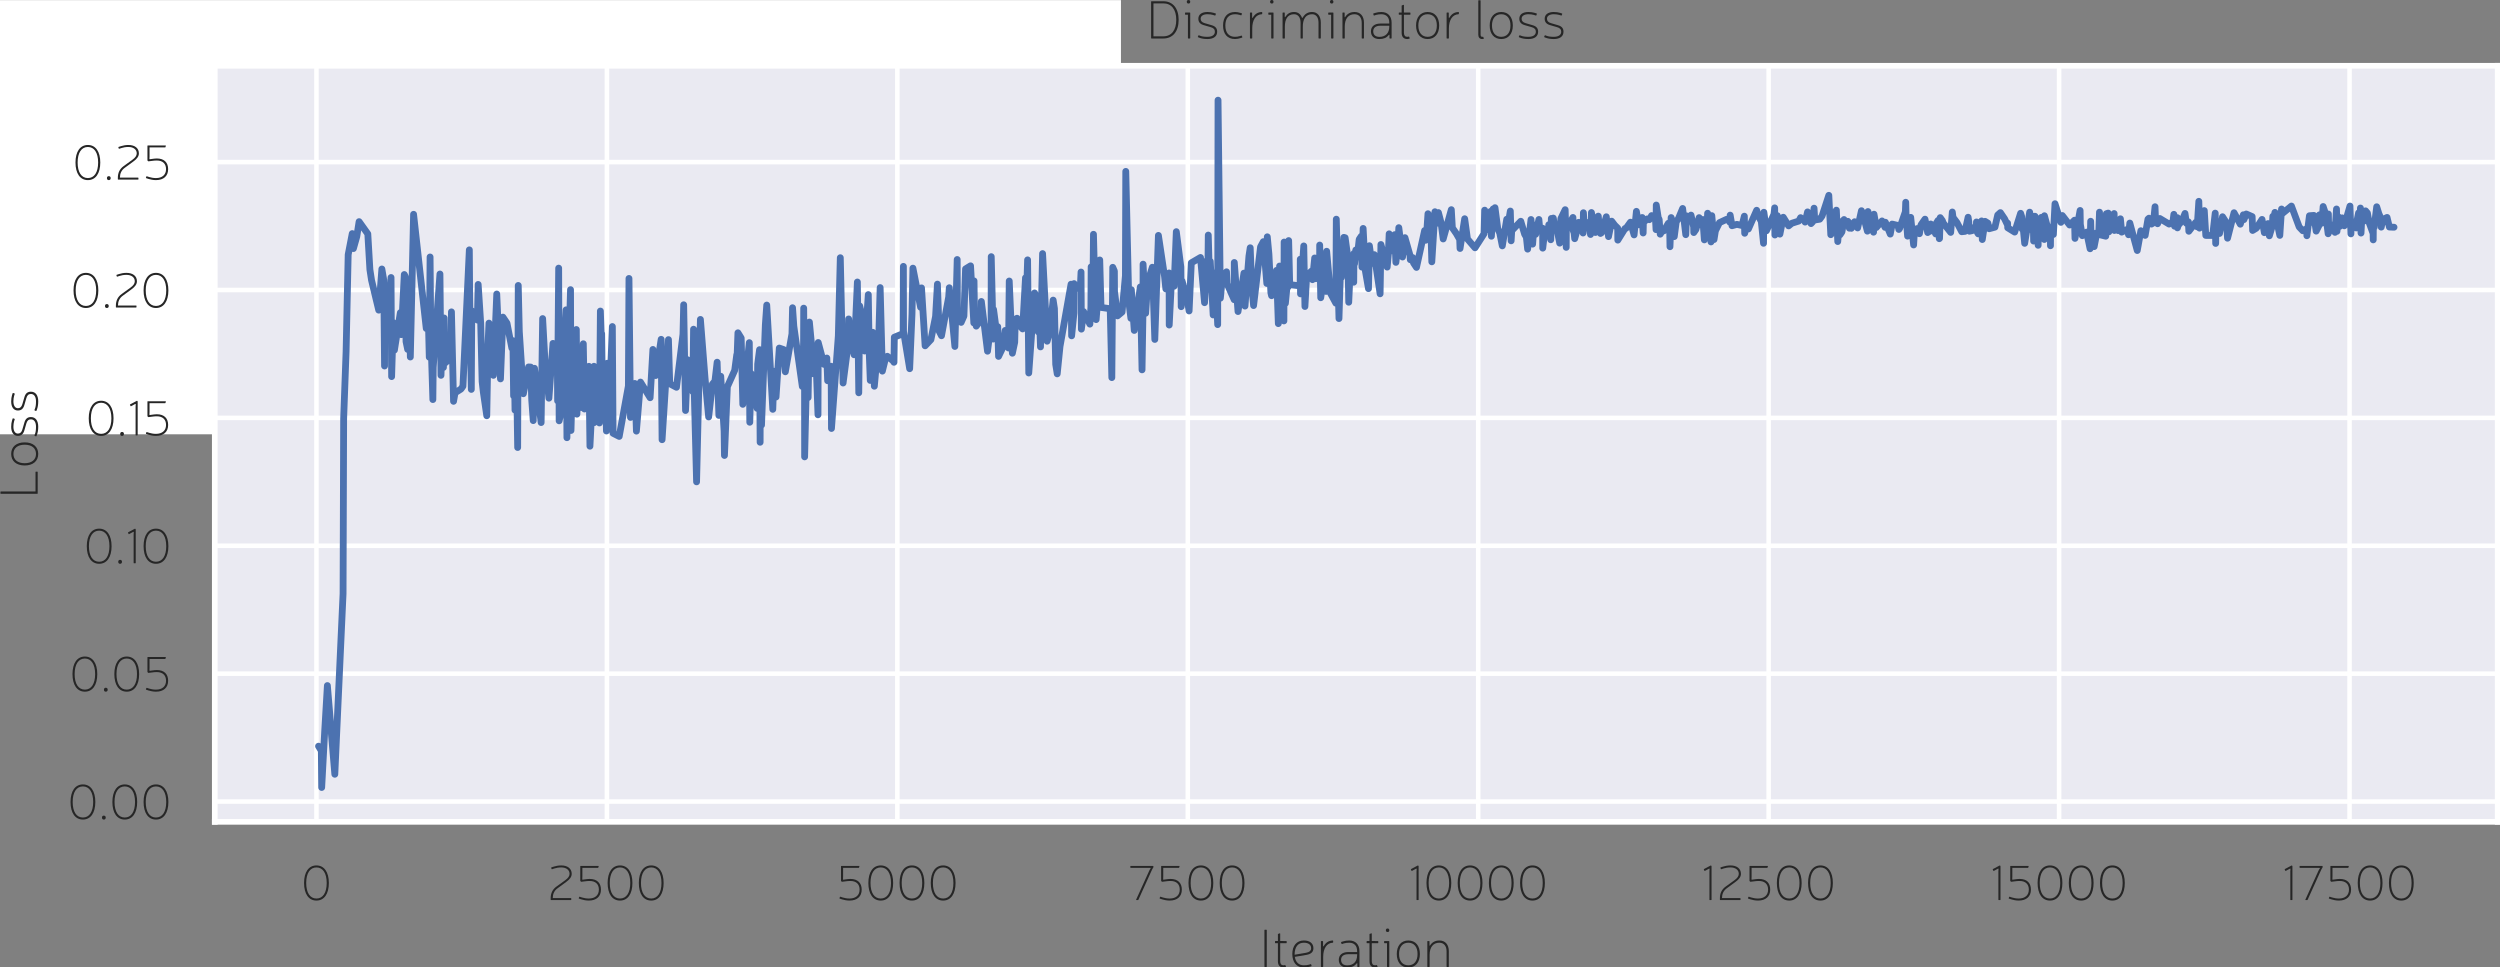<?xml version="1.0" encoding="UTF-8" standalone="no"?>
<!-- Created with matplotlib (https://matplotlib.org/) -->

<svg
   xmlns:dc="http://purl.org/dc/elements/1.1/"
   xmlns:cc="http://creativecommons.org/ns#"
   xmlns:rdf="http://www.w3.org/1999/02/22-rdf-syntax-ns#"
   xmlns:svg="http://www.w3.org/2000/svg"
   xmlns="http://www.w3.org/2000/svg"
   xmlns:xlink="http://www.w3.org/1999/xlink"
   xmlns:sodipodi="http://sodipodi.sourceforge.net/DTD/sodipodi-0.dtd"
   xmlns:inkscape="http://www.inkscape.org/namespaces/inkscape"
   height="479.435pt"
   version="1.1"
   viewBox="0 0 1239.057 479.435"
   width="1239.057pt"
   id="svg356"
   sodipodi:docname="discriminator-loss.svg"
   inkscape:version="0.92.4 (5da689c313, 2019-01-14)">
  <rect x="0" y="0" width="1239.057" height="479.435" fill="#808080" stroke="none"/>
  <sodipodi:namedview
     pagecolor="#ffffff"
     bordercolor="#666666"
     borderopacity="1"
     objecttolerance="10"
     gridtolerance="10"
     guidetolerance="10"
     inkscape:pageopacity="0"
     inkscape:pageshadow="2"
     inkscape:window-width="1920"
     inkscape:window-height="1027"
     id="namedview358"
     showgrid="false"
     inkscape:zoom="0.27109867"
     inkscape:cx="500.42815"
     inkscape:cy="650.15113"
     inkscape:window-x="-8"
     inkscape:window-y="-8"
     inkscape:window-maximized="1"
     inkscape:current-layer="figure_1" />
  <defs
     id="defs4"
     style="stroke-linecap:butt;stroke-linejoin:round">
    <style
       type="text/css"
       id="style2">
*{stroke-linecap:butt;stroke-linejoin:round;}
  </style>
  </defs>
  <g
     id="figure_1"
     style="stroke-linecap:butt;stroke-linejoin:round"
     transform="translate(0,0.06)">
    <g
       id="patch_1"
       style="stroke-linecap:butt;stroke-linejoin:round">
      <path
         d="M 0,215.183 H 555.568 V 0 H 0 Z"
         style="fill:#ffffff;stroke-linecap:butt;stroke-linejoin:round"
         id="path6"
         inkscape:connector-curvature="0" />
    </g>
    <g
       id="axes_1"
       transform="matrix(2.253,0,0,2.253,-0.27,0.075)"
       style="stroke-linecap:butt;stroke-linejoin:round">
      <g
         id="patch_2"
         style="stroke-linecap:butt;stroke-linejoin:round">
        <path
           d="M 47.368,180.731 H 549.568 v -166.32 H 47.368 Z"
           style="fill:#eaeaf2;stroke-linecap:butt;stroke-linejoin:round"
           id="path9"
           inkscape:connector-curvature="0" />
      </g>
      <g
         id="matplotlib.axis_1"
         style="stroke-linecap:butt;stroke-linejoin:round">
        <g
           id="xtick_1"
           style="stroke-linecap:butt;stroke-linejoin:round">
          <g
             id="line2d_1"
             style="stroke-linecap:butt;stroke-linejoin:round">
            <path
               clip-path="url(#pdc0481f6d2)"
               d="m 69.735,180.731 v -166.32"
               style="fill:none;stroke:#ffffff;stroke-linecap:round;stroke-linejoin:round"
               id="path12"
               inkscape:connector-curvature="0" />
          </g>
          <g
             id="text_1"
             style="stroke-linecap:butt;stroke-linejoin:round">
            <!-- 0 -->
            <defs
               id="defs16">
              <path
                 d="M 31.203,69.297 C 15.703,69.297 6.406,56 6.406,34.203 6.406,12.297 15.703,-1 31.203,-1 46.594,-1 56,12.297 56,34.203 56,56 46.594,69.297 31.203,69.297 Z m 0,-4 c 12.797,0 20.5,-11.594 20.5,-31.094 0,-19.609 -7.703,-31.109 -20.5,-31.109 -12.906,0 -20.5,11.5 -20.5,31.109 0,19.5 7.594,31.094 20.5,31.094 z"
                 id="Neris-Thin-48"
                 inkscape:connector-curvature="0"
                 style="stroke-linecap:butt;stroke-linejoin:round" />
            </defs>
            <g
               style="fill:#262626;stroke-linecap:butt;stroke-linejoin:round"
               transform="matrix(0.11,0,0,-0.11,66.303,197.942)"
               id="g20">
              <use
                 xlink:href="#Neris-Thin-48"
                 id="use18"
                 style="stroke-linecap:butt;stroke-linejoin:round"
                 x="0"
                 y="0"
                 width="100%"
                 height="100%" />
            </g>
          </g>
        </g>
        <g
           id="xtick_2"
           style="stroke-linecap:butt;stroke-linejoin:round">
          <g
             id="line2d_2"
             style="stroke-linecap:butt;stroke-linejoin:round">
            <path
               clip-path="url(#pdc0481f6d2)"
               d="m 133.627,180.731 v -166.32"
               style="fill:none;stroke:#ffffff;stroke-linecap:round;stroke-linejoin:round"
               id="path24"
               inkscape:connector-curvature="0" />
          </g>
          <g
             id="text_2"
             style="stroke-linecap:butt;stroke-linejoin:round">
            <!-- 2500 -->
            <defs
               id="defs29">
              <path
                 d="m 9,65.406 c -0.5,-0.109 -0.703,-0.5 -0.5,-1 l 0.703,-2.203 c 0.094,-0.5 0.5,-0.703 1,-0.5 l 4.594,1.5 c 3.5,1.203 8.5,2.094 13.703,2.094 10.094,0 16.703,-5.094 16.703,-12.797 0,-4.5 -2.797,-8.594 -8.703,-12.797 L 19.094,27.094 C 10.797,21.203 7.406,13.203 7.406,3.594 V 0.797 C 7.406,0.297 7.703,0 8.203,0 h 39.594 c 0.5,0 0.797,0.297 0.797,0.797 v 2.406 C 48.594,3.703 48.297,4 47.797,4 H 11.594 c 0,7.906 2.906,14.906 9.906,19.797 L 38.797,36.5 C 46,41.703 49.5,46.797 49.5,52.5 c 0,10.5 -8.297,16.797 -21,16.797 -5.906,0 -10.906,-1.203 -14.906,-2.391 z"
                 id="Neris-Thin-50"
                 inkscape:connector-curvature="0"
                 style="stroke-linecap:butt;stroke-linejoin:round" />
              <path
                 d="m 47,67.406 c 0.203,0.5 -0.094,0.891 -0.594,0.891 H 11 C 10.5,68.297 10.203,68 10.203,67.5 V 38.703 c 0,-0.406 0.094,-0.703 0.5,-1 L 11.594,36.906 c 0.312,-0.312 0.609,-0.406 1,-0.312 l 5.5,0.703 c 4,0.703 8.406,0.906 10.812,0.906 11.891,0 18.5,-6.406 18.5,-17.297 0,-11.109 -7.5,-17.812 -20.203,-17.812 -5.203,0 -10,1 -13.609,2.109 L 9,6.703 C 8.594,6.797 8.203,6.594 8,6.203 L 7.203,3.906 c -0.203,-0.5 0,-0.906 0.5,-1 l 4.594,-1.5 C 16.203,0.297 21.297,-1 27.203,-1 42.594,-1 51.594,7.203 51.594,20.906 51.594,34.297 43.5,42.297 29,42.297 c -2.297,0 -6.797,-0.391 -10.906,-1.094 l -2.797,-0.406 c -1,-0.203 -1.297,0.109 -1.094,1.109 0.203,1.594 0.203,3.5 0.203,5 v 17.5 h 31 c 0.5,0 0.797,0.188 0.891,0.688 z"
                 id="Neris-Thin-53"
                 inkscape:connector-curvature="0"
                 style="stroke-linecap:butt;stroke-linejoin:round" />
            </defs>
            <g
               style="fill:#262626;stroke-linecap:butt;stroke-linejoin:round"
               transform="matrix(0.11,0,0,-0.11,120.443,197.942)"
               id="g39">
              <use
                 xlink:href="#Neris-Thin-50"
                 id="use31"
                 style="stroke-linecap:butt;stroke-linejoin:round"
                 x="0"
                 y="0"
                 width="100%"
                 height="100%" />
              <use
                 x="56.4"
                 xlink:href="#Neris-Thin-53"
                 id="use33"
                 style="stroke-linecap:butt;stroke-linejoin:round"
                 y="0"
                 width="100%"
                 height="100%" />
              <use
                 x="114.9"
                 xlink:href="#Neris-Thin-48"
                 id="use35"
                 style="stroke-linecap:butt;stroke-linejoin:round"
                 y="0"
                 width="100%"
                 height="100%" />
              <use
                 x="177.3"
                 xlink:href="#Neris-Thin-48"
                 id="use37"
                 style="stroke-linecap:butt;stroke-linejoin:round"
                 y="0"
                 width="100%"
                 height="100%" />
            </g>
          </g>
        </g>
        <g
           id="xtick_3"
           style="stroke-linecap:butt;stroke-linejoin:round">
          <g
             id="line2d_3"
             style="stroke-linecap:butt;stroke-linejoin:round">
            <path
               clip-path="url(#pdc0481f6d2)"
               d="m 197.519,180.731 v -166.32"
               style="fill:none;stroke:#ffffff;stroke-linecap:round;stroke-linejoin:round"
               id="path43"
               inkscape:connector-curvature="0" />
          </g>
          <g
             id="text_3"
             style="stroke-linecap:butt;stroke-linejoin:round">
            <!-- 5000 -->
            <g
               style="fill:#262626;stroke-linecap:butt;stroke-linejoin:round"
               transform="matrix(0.11,0,0,-0.11,184.004,197.942)"
               id="g54">
              <use
                 xlink:href="#Neris-Thin-53"
                 id="use46"
                 style="stroke-linecap:butt;stroke-linejoin:round"
                 x="0"
                 y="0"
                 width="100%"
                 height="100%" />
              <use
                 x="58.5"
                 xlink:href="#Neris-Thin-48"
                 id="use48"
                 style="stroke-linecap:butt;stroke-linejoin:round"
                 y="0"
                 width="100%"
                 height="100%" />
              <use
                 x="120.9"
                 xlink:href="#Neris-Thin-48"
                 id="use50"
                 style="stroke-linecap:butt;stroke-linejoin:round"
                 y="0"
                 width="100%"
                 height="100%" />
              <use
                 x="183.3"
                 xlink:href="#Neris-Thin-48"
                 id="use52"
                 style="stroke-linecap:butt;stroke-linejoin:round"
                 y="0"
                 width="100%"
                 height="100%" />
            </g>
          </g>
        </g>
        <g
           id="xtick_4"
           style="stroke-linecap:butt;stroke-linejoin:round">
          <g
             id="line2d_4"
             style="stroke-linecap:butt;stroke-linejoin:round">
            <path
               clip-path="url(#pdc0481f6d2)"
               d="m 261.411,180.731 v -166.32"
               style="fill:none;stroke:#ffffff;stroke-linecap:round;stroke-linejoin:round"
               id="path58"
               inkscape:connector-curvature="0" />
          </g>
          <g
             id="text_4"
             style="stroke-linecap:butt;stroke-linejoin:round">
            <!-- 7500 -->
            <defs
               id="defs62">
              <path
                 d="m 50.797,67.703 c -0.203,0.391 -0.5,0.594 -0.891,0.594 H 5.797 C 5.297,68.297 5,68 5,67.5 v -2.297 c 0,-0.5 0.297,-0.797 0.797,-0.797 H 44.594 c 1,0 1.406,-0.312 0.906,-1.203 -1.203,-1.609 -2.094,-3.109 -2.703,-4.5 L 16.594,0.906 C 16.406,0.406 16.594,0 17.203,0 h 2.891 c 0.5,0 0.812,0.203 1,0.594 l 25.812,57 c 1.297,2.812 2.594,5.609 4.297,8.203 C 51.5,66.094 51.5,66.5 51.297,66.906 Z"
                 id="Neris-Thin-55"
                 inkscape:connector-curvature="0"
                 style="stroke-linecap:butt;stroke-linejoin:round" />
            </defs>
            <g
               style="fill:#262626;stroke-linecap:butt;stroke-linejoin:round"
               transform="matrix(0.11,0,0,-0.11,248.226,197.942)"
               id="g72">
              <use
                 xlink:href="#Neris-Thin-55"
                 id="use64"
                 style="stroke-linecap:butt;stroke-linejoin:round"
                 x="0"
                 y="0"
                 width="100%"
                 height="100%" />
              <use
                 x="56.4"
                 xlink:href="#Neris-Thin-53"
                 id="use66"
                 style="stroke-linecap:butt;stroke-linejoin:round"
                 y="0"
                 width="100%"
                 height="100%" />
              <use
                 x="114.9"
                 xlink:href="#Neris-Thin-48"
                 id="use68"
                 style="stroke-linecap:butt;stroke-linejoin:round"
                 y="0"
                 width="100%"
                 height="100%" />
              <use
                 x="177.3"
                 xlink:href="#Neris-Thin-48"
                 id="use70"
                 style="stroke-linecap:butt;stroke-linejoin:round"
                 y="0"
                 width="100%"
                 height="100%" />
            </g>
          </g>
        </g>
        <g
           id="xtick_5"
           style="stroke-linecap:butt;stroke-linejoin:round">
          <g
             id="line2d_5"
             style="stroke-linecap:butt;stroke-linejoin:round">
            <path
               clip-path="url(#pdc0481f6d2)"
               d="m 325.303,180.731 v -166.32"
               style="fill:none;stroke:#ffffff;stroke-linecap:round;stroke-linejoin:round"
               id="path76"
               inkscape:connector-curvature="0" />
          </g>
          <g
             id="text_5"
             style="stroke-linecap:butt;stroke-linejoin:round">
            <!-- 10000 -->
            <defs
               id="defs80">
              <path
                 d="m 19.797,0 c 0.5,0 0.797,0.297 0.797,0.797 v 67 c 0,0.406 -0.188,0.703 -0.5,0.906 L 19.703,69 C 19.406,69.203 19,69.203 18.594,69 l -13,-6.906 C 5.094,61.797 5,61.5 5.203,61 l 1.094,-2.297 C 6.594,58.297 7,58.094 7.406,58.406 L 15.5,62.797 C 15.703,62.906 15.906,63 16.094,63 16.5,63 16.703,62.703 16.703,62.094 16.594,60.406 16.406,59 16.406,57.297 v -56.5 C 16.406,0.297 16.703,0 17.203,0 Z"
                 id="Neris-Thin-49"
                 inkscape:connector-curvature="0"
                 style="stroke-linecap:butt;stroke-linejoin:round" />
            </defs>
            <g
               style="fill:#262626;stroke-linecap:butt;stroke-linejoin:round"
               transform="matrix(0.11,0,0,-0.11,309.928,197.942)"
               id="g92">
              <use
                 xlink:href="#Neris-Thin-49"
                 id="use82"
                 style="stroke-linecap:butt;stroke-linejoin:round"
                 x="0"
                 y="0"
                 width="100%"
                 height="100%" />
              <use
                 x="29.9"
                 xlink:href="#Neris-Thin-48"
                 id="use84"
                 style="stroke-linecap:butt;stroke-linejoin:round"
                 y="0"
                 width="100%"
                 height="100%" />
              <use
                 x="92.3"
                 xlink:href="#Neris-Thin-48"
                 id="use86"
                 style="stroke-linecap:butt;stroke-linejoin:round"
                 y="0"
                 width="100%"
                 height="100%" />
              <use
                 x="154.7"
                 xlink:href="#Neris-Thin-48"
                 id="use88"
                 style="stroke-linecap:butt;stroke-linejoin:round"
                 y="0"
                 width="100%"
                 height="100%" />
              <use
                 x="217.1"
                 xlink:href="#Neris-Thin-48"
                 id="use90"
                 style="stroke-linecap:butt;stroke-linejoin:round"
                 y="0"
                 width="100%"
                 height="100%" />
            </g>
          </g>
        </g>
        <g
           id="xtick_6"
           style="stroke-linecap:butt;stroke-linejoin:round">
          <g
             id="line2d_6"
             style="stroke-linecap:butt;stroke-linejoin:round">
            <path
               clip-path="url(#pdc0481f6d2)"
               d="m 389.194,180.731 v -166.32"
               style="fill:none;stroke:#ffffff;stroke-linecap:round;stroke-linejoin:round"
               id="path96"
               inkscape:connector-curvature="0" />
          </g>
          <g
             id="text_6"
             style="stroke-linecap:butt;stroke-linejoin:round">
            <!-- 12500 -->
            <g
               style="fill:#262626;stroke-linecap:butt;stroke-linejoin:round"
               transform="matrix(0.11,0,0,-0.11,374.365,197.942)"
               id="g109">
              <use
                 xlink:href="#Neris-Thin-49"
                 id="use99"
                 style="stroke-linecap:butt;stroke-linejoin:round"
                 x="0"
                 y="0"
                 width="100%"
                 height="100%" />
              <use
                 x="29.9"
                 xlink:href="#Neris-Thin-50"
                 id="use101"
                 style="stroke-linecap:butt;stroke-linejoin:round"
                 y="0"
                 width="100%"
                 height="100%" />
              <use
                 x="86.3"
                 xlink:href="#Neris-Thin-53"
                 id="use103"
                 style="stroke-linecap:butt;stroke-linejoin:round"
                 y="0"
                 width="100%"
                 height="100%" />
              <use
                 x="144.8"
                 xlink:href="#Neris-Thin-48"
                 id="use105"
                 style="stroke-linecap:butt;stroke-linejoin:round"
                 y="0"
                 width="100%"
                 height="100%" />
              <use
                 x="207.2"
                 xlink:href="#Neris-Thin-48"
                 id="use107"
                 style="stroke-linecap:butt;stroke-linejoin:round"
                 y="0"
                 width="100%"
                 height="100%" />
            </g>
          </g>
        </g>
        <g
           id="xtick_7"
           style="stroke-linecap:butt;stroke-linejoin:round">
          <g
             id="line2d_7"
             style="stroke-linecap:butt;stroke-linejoin:round">
            <path
               clip-path="url(#pdc0481f6d2)"
               d="m 453.086,180.731 v -166.32"
               style="fill:none;stroke:#ffffff;stroke-linecap:round;stroke-linejoin:round"
               id="path113"
               inkscape:connector-curvature="0" />
          </g>
          <g
             id="text_7"
             style="stroke-linecap:butt;stroke-linejoin:round">
            <!-- 15000 -->
            <g
               style="fill:#262626;stroke-linecap:butt;stroke-linejoin:round"
               transform="matrix(0.11,0,0,-0.11,437.927,197.942)"
               id="g126">
              <use
                 xlink:href="#Neris-Thin-49"
                 id="use116"
                 style="stroke-linecap:butt;stroke-linejoin:round"
                 x="0"
                 y="0"
                 width="100%"
                 height="100%" />
              <use
                 x="29.9"
                 xlink:href="#Neris-Thin-53"
                 id="use118"
                 style="stroke-linecap:butt;stroke-linejoin:round"
                 y="0"
                 width="100%"
                 height="100%" />
              <use
                 x="88.4"
                 xlink:href="#Neris-Thin-48"
                 id="use120"
                 style="stroke-linecap:butt;stroke-linejoin:round"
                 y="0"
                 width="100%"
                 height="100%" />
              <use
                 x="150.8"
                 xlink:href="#Neris-Thin-48"
                 id="use122"
                 style="stroke-linecap:butt;stroke-linejoin:round"
                 y="0"
                 width="100%"
                 height="100%" />
              <use
                 x="213.2"
                 xlink:href="#Neris-Thin-48"
                 id="use124"
                 style="stroke-linecap:butt;stroke-linejoin:round"
                 y="0"
                 width="100%"
                 height="100%" />
            </g>
          </g>
        </g>
        <g
           id="xtick_8"
           style="stroke-linecap:butt;stroke-linejoin:round">
          <g
             id="line2d_8"
             style="stroke-linecap:butt;stroke-linejoin:round">
            <path
               clip-path="url(#pdc0481f6d2)"
               d="m 516.978,180.731 v -166.32"
               style="fill:none;stroke:#ffffff;stroke-linecap:round;stroke-linejoin:round"
               id="path130"
               inkscape:connector-curvature="0" />
          </g>
          <g
             id="text_8"
             style="stroke-linecap:butt;stroke-linejoin:round">
            <!-- 17500 -->
            <g
               style="fill:#262626;stroke-linecap:butt;stroke-linejoin:round"
               transform="matrix(0.11,0,0,-0.11,502.149,197.942)"
               id="g143">
              <use
                 xlink:href="#Neris-Thin-49"
                 id="use133"
                 style="stroke-linecap:butt;stroke-linejoin:round"
                 x="0"
                 y="0"
                 width="100%"
                 height="100%" />
              <use
                 x="29.9"
                 xlink:href="#Neris-Thin-55"
                 id="use135"
                 style="stroke-linecap:butt;stroke-linejoin:round"
                 y="0"
                 width="100%"
                 height="100%" />
              <use
                 x="86.3"
                 xlink:href="#Neris-Thin-53"
                 id="use137"
                 style="stroke-linecap:butt;stroke-linejoin:round"
                 y="0"
                 width="100%"
                 height="100%" />
              <use
                 x="144.8"
                 xlink:href="#Neris-Thin-48"
                 id="use139"
                 style="stroke-linecap:butt;stroke-linejoin:round"
                 y="0"
                 width="100%"
                 height="100%" />
              <use
                 x="207.2"
                 xlink:href="#Neris-Thin-48"
                 id="use141"
                 style="stroke-linecap:butt;stroke-linejoin:round"
                 y="0"
                 width="100%"
                 height="100%" />
            </g>
          </g>
        </g>
        <g
           id="text_9"
           style="stroke-linecap:butt;stroke-linejoin:round">
          <!-- Iteration -->
          <defs
             id="defs155">
            <path
               d="m 13.594,67.5 c 0,0.5 -0.297,0.797 -0.797,0.797 H 10.094 C 9.594,68.297 9.297,68 9.297,67.5 V 0.797 C 9.297,0.297 9.594,0 10.094,0 h 2.703 c 0.5,0 0.797,0.297 0.797,0.797 z"
               id="Neris-Thin-73"
               inkscape:connector-curvature="0"
               style="stroke-linecap:butt;stroke-linejoin:round" />
            <path
               d="M 15.297,47.594 V 61 c 0,0.594 -0.391,0.906 -0.891,0.703 l -2.609,-0.906 c -0.5,-0.094 -0.703,-0.391 -0.703,-0.891 v -12.312 h -4.5 c -0.5,0 -0.797,-0.297 -0.797,-0.797 V 44.406 c 0,-0.5 0.297,-0.812 0.797,-0.812 h 4.5 V 10.297 C 11.094,3.094 14.906,-1 21.297,-1 c 1.5,0 3,0.297 4.109,0.797 0.5,0.203 0.594,0.5 0.391,1 L 24.906,3.094 C 24.703,3.5 24.406,3.703 23.906,3.5 23,3.203 22.094,3.094 21.297,3.094 c -3.797,0 -6,2.609 -6,7.312 v 33.188 H 26.406 c 0.5,0 0.797,0.312 0.797,0.812 v 2.391 c 0,0.5 -0.297,0.797 -0.797,0.797 z"
               id="Neris-Thin-116"
               inkscape:connector-curvature="0"
               style="stroke-linecap:butt;stroke-linejoin:round" />
            <path
               d="m 40.203,1.297 c 0.5,0.109 0.703,0.5 0.5,1 L 40,4.594 c -0.203,0.5 -0.594,0.703 -1.094,0.609 L 36.5,4.406 c -3.094,-1 -6.203,-1.312 -9.906,-1.312 -9.188,0 -15.188,5.609 -16.594,15.5 l 21.406,3.609 c 8.5,1.5 12.688,5.5 12.688,12.094 0,9 -6.5,14.297 -17.5,14.297 -13.094,0 -21.188,-9.5 -21.188,-24.797 C 5.406,8.5 13.406,-1 26.594,-1 c 4,0 7.5,0.5 11.109,1.594 z M 9.594,22.5 c 0.109,14.594 6.312,22 17,22 8.406,0 13.312,-3.703 13.312,-10.203 0,-4.297 -3.203,-7.094 -9.312,-8.203 z"
               id="Neris-Thin-101"
               inkscape:connector-curvature="0"
               style="stroke-linecap:butt;stroke-linejoin:round" />
            <path
               d="m 30.797,47.797 c 0,0.5 -0.297,0.797 -0.797,0.797 -7.797,-0.297 -13,-4.094 -16.594,-10.5 -0.406,-0.594 -1,-0.5 -1.109,0.203 v 8.5 c 0,0.5 -0.297,0.797 -0.797,0.797 H 9.094 c -0.5,0 -0.797,-0.297 -0.797,-0.797 v -46 C 8.297,0.297 8.594,0 9.094,0 h 2.609 C 12.203,0 12.5,0.297 12.5,0.797 v 17.5 C 12.5,34.406 19.297,44 30,44.5 c 0.5,0 0.797,0.297 0.797,0.797 z"
               id="Neris-Thin-114"
               inkscape:connector-curvature="0"
               style="stroke-linecap:butt;stroke-linejoin:round" />
            <path
               d="M 9.703,46 C 9.203,45.906 9,45.5 9.094,45 l 0.812,-2.297 c 0.094,-0.5 0.5,-0.703 1,-0.609 l 3.5,1.203 C 17,44 20.297,44.5 24,44.5 c 9.297,0 14.5,-5.703 14.5,-15.406 v -1.688 H 22.094 C 10.703,27.297 4.906,21.5 4.906,13.094 4.906,4.406 10.594,-1 20.297,-1 c 8,0 13.297,2.406 16.906,7.094 0.797,1.109 1.594,1.312 1.703,0 V 0.797 C 38.906,0.297 39.203,0 39.703,0 H 42 c 0.5,0 0.797,0.297 0.797,0.797 V 29.094 c 0,12 -7.203,19.5 -18.703,19.5 -4.297,0 -8,-0.594 -10.688,-1.5 z M 38.5,23.406 V 21.703 C 38.5,10 31.797,3 20.406,3 13.094,3 9.094,6.797 9.094,13.203 c 0,6 4.109,10.203 13,10.203 z"
               id="Neris-Thin-97"
               inkscape:connector-curvature="0"
               style="stroke-linecap:butt;stroke-linejoin:round" />
            <path
               d="m 12.203,70.594 c -2,0 -3.203,-1.188 -3.203,-3.188 0,-2.203 1.203,-3.312 3.203,-3.312 2,0 3.094,1.109 3.094,3.312 0,2 -1.094,3.188 -3.094,3.188 z m 3.094,-23.797 c 0,0.5 -0.297,0.797 -0.797,0.797 H 6.594 c -0.5,0 -0.797,-0.297 -0.797,-0.797 V 44.406 c 0,-0.5 0.297,-0.812 0.797,-0.812 h 4.5 V 0.797 C 11.094,0.297 11.406,0 11.906,0 H 14.5 c 0.5,0 0.797,0.297 0.797,0.797 z"
               id="Neris-Thin-105"
               inkscape:connector-curvature="0"
               style="stroke-linecap:butt;stroke-linejoin:round" />
            <path
               d="m 26.594,48.594 c -13.094,0 -21.188,-9.5 -21.188,-24.797 C 5.406,8.594 13.5,-1 26.594,-1 c 13.109,0 21.203,9.594 21.203,24.797 0,15.297 -8.094,24.797 -21.203,24.797 z m 0,-4.094 C 37.203,44.5 43.5,36.797 43.5,23.797 43.5,10.906 37.203,3.094 26.594,3.094 c -10.594,0 -17,7.812 -17,20.703 0,13 6.406,20.703 17,20.703 z"
               id="Neris-Thin-111"
               inkscape:connector-curvature="0"
               style="stroke-linecap:butt;stroke-linejoin:round" />
            <path
               d="m 12.297,46.797 c 0,0.5 -0.297,0.797 -0.797,0.797 H 9.094 c -0.5,0 -0.797,-0.297 -0.797,-0.797 v -46 C 8.297,0.297 8.594,0 9.094,0 h 2.609 C 12.203,0 12.5,0.297 12.5,0.797 V 22 c 0,14.297 6.594,22.5 17.797,22.5 8.297,0 13.297,-5.906 13.297,-15.703 v -28 C 43.594,0.297 43.906,0 44.406,0 h 2.5 c 0.5,0 0.797,0.297 0.797,0.797 V 29 c 0,12 -6.5,19.594 -17.203,19.594 -8,0 -13.406,-3.297 -17.094,-9 -0.5,-0.797 -1.109,-0.797 -1.109,0.109 z"
               id="Neris-Thin-110"
               inkscape:connector-curvature="0"
               style="stroke-linecap:butt;stroke-linejoin:round" />
          </defs>
          <g
             style="fill:#262626;stroke-linecap:butt;stroke-linejoin:round"
             transform="matrix(0.12,0,0,-0.12,277.158,212.663)"
             id="g175">
            <use
               xlink:href="#Neris-Thin-73"
               id="use157"
               style="stroke-linecap:butt;stroke-linejoin:round"
               x="0"
               y="0"
               width="100%"
               height="100%" />
            <use
               x="22.9"
               xlink:href="#Neris-Thin-116"
               id="use159"
               style="stroke-linecap:butt;stroke-linejoin:round"
               y="0"
               width="100%"
               height="100%" />
            <use
               x="55"
               xlink:href="#Neris-Thin-101"
               id="use161"
               style="stroke-linecap:butt;stroke-linejoin:round"
               y="0"
               width="100%"
               height="100%" />
            <use
               x="104.5"
               xlink:href="#Neris-Thin-114"
               id="use163"
               style="stroke-linecap:butt;stroke-linejoin:round"
               y="0"
               width="100%"
               height="100%" />
            <use
               x="140.7"
               xlink:href="#Neris-Thin-97"
               id="use165"
               style="stroke-linecap:butt;stroke-linejoin:round"
               y="0"
               width="100%"
               height="100%" />
            <use
               x="190.8"
               xlink:href="#Neris-Thin-116"
               id="use167"
               style="stroke-linecap:butt;stroke-linejoin:round"
               y="0"
               width="100%"
               height="100%" />
            <use
               x="222.9"
               xlink:href="#Neris-Thin-105"
               id="use169"
               style="stroke-linecap:butt;stroke-linejoin:round"
               y="0"
               width="100%"
               height="100%" />
            <use
               x="246.5"
               xlink:href="#Neris-Thin-111"
               id="use171"
               style="stroke-linecap:butt;stroke-linejoin:round"
               y="0"
               width="100%"
               height="100%" />
            <use
               x="299.6"
               xlink:href="#Neris-Thin-110"
               id="use173"
               style="stroke-linecap:butt;stroke-linejoin:round"
               y="0"
               width="100%"
               height="100%" />
          </g>
        </g>
      </g>
      <g
         id="matplotlib.axis_2"
         style="stroke-linecap:butt;stroke-linejoin:round">
        <g
           id="ytick_1"
           style="stroke-linecap:butt;stroke-linejoin:round">
          <g
             id="line2d_9"
             style="stroke-linecap:butt;stroke-linejoin:round">
            <path
               clip-path="url(#pdc0481f6d2)"
               d="M 47.368,176.268 H 549.568"
               style="fill:none;stroke:#ffffff;stroke-linecap:round;stroke-linejoin:round"
               id="path179"
               inkscape:connector-curvature="0" />
          </g>
          <g
             id="text_10"
             style="stroke-linecap:butt;stroke-linejoin:round">
            <!-- 0.00 -->
            <defs
               id="defs183">
              <path
                 d="m 10.594,6.906 c -2.391,0 -3.688,-1.5 -3.688,-3.906 0,-2.5 1.297,-4 3.688,-4 2.406,0 3.812,1.5 3.812,4 0,2.406 -1.406,3.906 -3.812,3.906 z"
                 id="Neris-Thin-46"
                 inkscape:connector-curvature="0"
                 style="stroke-linecap:butt;stroke-linejoin:round" />
            </defs>
            <g
               style="fill:#262626;stroke-linecap:butt;stroke-linejoin:round"
               transform="matrix(0.11,0,0,-0.11,14.931,180.123)"
               id="g193">
              <use
                 xlink:href="#Neris-Thin-48"
                 id="use185"
                 style="stroke-linecap:butt;stroke-linejoin:round"
                 x="0"
                 y="0"
                 width="100%"
                 height="100%" />
              <use
                 x="62.4"
                 xlink:href="#Neris-Thin-46"
                 id="use187"
                 style="stroke-linecap:butt;stroke-linejoin:round"
                 y="0"
                 width="100%"
                 height="100%" />
              <use
                 x="83.7"
                 xlink:href="#Neris-Thin-48"
                 id="use189"
                 style="stroke-linecap:butt;stroke-linejoin:round"
                 y="0"
                 width="100%"
                 height="100%" />
              <use
                 x="146.1"
                 xlink:href="#Neris-Thin-48"
                 id="use191"
                 style="stroke-linecap:butt;stroke-linejoin:round"
                 y="0"
                 width="100%"
                 height="100%" />
            </g>
          </g>
        </g>
        <g
           id="ytick_2"
           style="stroke-linecap:butt;stroke-linejoin:round">
          <g
             id="line2d_10"
             style="stroke-linecap:butt;stroke-linejoin:round">
            <path
               clip-path="url(#pdc0481f6d2)"
               d="M 47.368,148.134 H 549.568"
               style="fill:none;stroke:#ffffff;stroke-linecap:round;stroke-linejoin:round"
               id="path197"
               inkscape:connector-curvature="0" />
          </g>
          <g
             id="text_11"
             style="stroke-linecap:butt;stroke-linejoin:round">
            <!-- 0.05 -->
            <g
               style="fill:#262626;stroke-linecap:butt;stroke-linejoin:round"
               transform="matrix(0.11,0,0,-0.11,15.361,151.989)"
               id="g208">
              <use
                 xlink:href="#Neris-Thin-48"
                 id="use200"
                 style="stroke-linecap:butt;stroke-linejoin:round"
                 x="0"
                 y="0"
                 width="100%"
                 height="100%" />
              <use
                 x="62.4"
                 xlink:href="#Neris-Thin-46"
                 id="use202"
                 style="stroke-linecap:butt;stroke-linejoin:round"
                 y="0"
                 width="100%"
                 height="100%" />
              <use
                 x="83.7"
                 xlink:href="#Neris-Thin-48"
                 id="use204"
                 style="stroke-linecap:butt;stroke-linejoin:round"
                 y="0"
                 width="100%"
                 height="100%" />
              <use
                 x="146.1"
                 xlink:href="#Neris-Thin-53"
                 id="use206"
                 style="stroke-linecap:butt;stroke-linejoin:round"
                 y="0"
                 width="100%"
                 height="100%" />
            </g>
          </g>
        </g>
        <g
           id="ytick_3"
           style="stroke-linecap:butt;stroke-linejoin:round">
          <g
             id="line2d_11"
             style="stroke-linecap:butt;stroke-linejoin:round">
            <path
               clip-path="url(#pdc0481f6d2)"
               d="M 47.368,120 H 549.568"
               style="fill:none;stroke:#ffffff;stroke-linecap:round;stroke-linejoin:round"
               id="path212"
               inkscape:connector-curvature="0" />
          </g>
          <g
             id="text_12"
             style="stroke-linecap:butt;stroke-linejoin:round">
            <!-- 0.10 -->
            <g
               style="fill:#262626;stroke-linecap:butt;stroke-linejoin:round"
               transform="matrix(0.11,0,0,-0.11,18.506,123.855)"
               id="g223">
              <use
                 xlink:href="#Neris-Thin-48"
                 id="use215"
                 style="stroke-linecap:butt;stroke-linejoin:round"
                 x="0"
                 y="0"
                 width="100%"
                 height="100%" />
              <use
                 x="62.4"
                 xlink:href="#Neris-Thin-46"
                 id="use217"
                 style="stroke-linecap:butt;stroke-linejoin:round"
                 y="0"
                 width="100%"
                 height="100%" />
              <use
                 x="83.7"
                 xlink:href="#Neris-Thin-49"
                 id="use219"
                 style="stroke-linecap:butt;stroke-linejoin:round"
                 y="0"
                 width="100%"
                 height="100%" />
              <use
                 x="113.6"
                 xlink:href="#Neris-Thin-48"
                 id="use221"
                 style="stroke-linecap:butt;stroke-linejoin:round"
                 y="0"
                 width="100%"
                 height="100%" />
            </g>
          </g>
        </g>
        <g
           id="ytick_4"
           style="stroke-linecap:butt;stroke-linejoin:round">
          <g
             id="line2d_12"
             style="stroke-linecap:butt;stroke-linejoin:round">
            <path
               clip-path="url(#pdc0481f6d2)"
               d="M 47.368,91.866 H 549.568"
               style="fill:none;stroke:#ffffff;stroke-linecap:round;stroke-linejoin:round"
               id="path227"
               inkscape:connector-curvature="0" />
          </g>
          <g
             id="text_13"
             style="stroke-linecap:butt;stroke-linejoin:round">
            <!-- 0.15 -->
            <g
               style="fill:#262626;stroke-linecap:butt;stroke-linejoin:round"
               transform="matrix(0.11,0,0,-0.11,18.936,95.721)"
               id="g238">
              <use
                 xlink:href="#Neris-Thin-48"
                 id="use230"
                 style="stroke-linecap:butt;stroke-linejoin:round"
                 x="0"
                 y="0"
                 width="100%"
                 height="100%" />
              <use
                 x="62.4"
                 xlink:href="#Neris-Thin-46"
                 id="use232"
                 style="stroke-linecap:butt;stroke-linejoin:round"
                 y="0"
                 width="100%"
                 height="100%" />
              <use
                 x="83.7"
                 xlink:href="#Neris-Thin-49"
                 id="use234"
                 style="stroke-linecap:butt;stroke-linejoin:round"
                 y="0"
                 width="100%"
                 height="100%" />
              <use
                 x="113.6"
                 xlink:href="#Neris-Thin-53"
                 id="use236"
                 style="stroke-linecap:butt;stroke-linejoin:round"
                 y="0"
                 width="100%"
                 height="100%" />
            </g>
          </g>
        </g>
        <g
           id="ytick_5"
           style="stroke-linecap:butt;stroke-linejoin:round">
          <g
             id="line2d_13"
             style="stroke-linecap:butt;stroke-linejoin:round">
            <path
               clip-path="url(#pdc0481f6d2)"
               d="M 47.368,63.732 H 549.568"
               style="fill:none;stroke:#ffffff;stroke-linecap:round;stroke-linejoin:round"
               id="path242"
               inkscape:connector-curvature="0" />
          </g>
          <g
             id="text_14"
             style="stroke-linecap:butt;stroke-linejoin:round">
            <!-- 0.20 -->
            <g
               style="fill:#262626;stroke-linecap:butt;stroke-linejoin:round"
               transform="matrix(0.11,0,0,-0.11,15.591,67.587)"
               id="g253">
              <use
                 xlink:href="#Neris-Thin-48"
                 id="use245"
                 style="stroke-linecap:butt;stroke-linejoin:round"
                 x="0"
                 y="0"
                 width="100%"
                 height="100%" />
              <use
                 x="62.4"
                 xlink:href="#Neris-Thin-46"
                 id="use247"
                 style="stroke-linecap:butt;stroke-linejoin:round"
                 y="0"
                 width="100%"
                 height="100%" />
              <use
                 x="83.7"
                 xlink:href="#Neris-Thin-50"
                 id="use249"
                 style="stroke-linecap:butt;stroke-linejoin:round"
                 y="0"
                 width="100%"
                 height="100%" />
              <use
                 x="140.1"
                 xlink:href="#Neris-Thin-48"
                 id="use251"
                 style="stroke-linecap:butt;stroke-linejoin:round"
                 y="0"
                 width="100%"
                 height="100%" />
            </g>
          </g>
        </g>
        <g
           id="ytick_6"
           style="stroke-linecap:butt;stroke-linejoin:round">
          <g
             id="line2d_14"
             style="stroke-linecap:butt;stroke-linejoin:round">
            <path
               clip-path="url(#pdc0481f6d2)"
               d="M 47.368,35.598 H 549.568"
               style="fill:none;stroke:#ffffff;stroke-linecap:round;stroke-linejoin:round"
               id="path257"
               inkscape:connector-curvature="0" />
          </g>
          <g
             id="text_15"
             style="stroke-linecap:butt;stroke-linejoin:round">
            <!-- 0.25 -->
            <g
               style="fill:#262626;stroke-linecap:butt;stroke-linejoin:round"
               transform="matrix(0.11,0,0,-0.11,16.021,39.453)"
               id="g268">
              <use
                 xlink:href="#Neris-Thin-48"
                 id="use260"
                 style="stroke-linecap:butt;stroke-linejoin:round"
                 x="0"
                 y="0"
                 width="100%"
                 height="100%" />
              <use
                 x="62.4"
                 xlink:href="#Neris-Thin-46"
                 id="use262"
                 style="stroke-linecap:butt;stroke-linejoin:round"
                 y="0"
                 width="100%"
                 height="100%" />
              <use
                 x="83.7"
                 xlink:href="#Neris-Thin-50"
                 id="use264"
                 style="stroke-linecap:butt;stroke-linejoin:round"
                 y="0"
                 width="100%"
                 height="100%" />
              <use
                 x="140.1"
                 xlink:href="#Neris-Thin-53"
                 id="use266"
                 style="stroke-linecap:butt;stroke-linejoin:round"
                 y="0"
                 width="100%"
                 height="100%" />
            </g>
          </g>
        </g>
        <g
           id="text_16"
           style="stroke-linecap:butt;stroke-linejoin:round">
          <!-- Loss -->
          <defs
             id="defs274">
            <path
               d="m 13.594,4 v 63.5 c 0,0.5 -0.297,0.797 -0.797,0.797 H 10.094 C 9.594,68.297 9.297,68 9.297,67.5 V 0.797 C 9.297,0.297 9.594,0 10.094,0 h 39 c 0.5,0 0.812,0.297 0.812,0.797 v 2.406 c 0,0.5 -0.312,0.797 -0.812,0.797 z"
               id="Neris-Thin-76"
               inkscape:connector-curvature="0"
               style="stroke-linecap:butt;stroke-linejoin:round" />
            <path
               d="m 29.297,20.797 c 5.297,-1.5 7.609,-4.094 7.609,-8.391 0,-5.812 -5,-9.312 -13.609,-9.312 -6.203,0 -10.391,0.703 -13.594,2 l -2,0.812 C 7.297,6.094 6.906,6 6.703,5.5 l -1,-2.203 c -0.203,-0.391 0,-0.797 0.5,-1 l 2,-0.797 C 11.906,0 17,-1 23.297,-1 34.594,-1 41.094,4 41.094,12.406 41.094,18.594 38,22.5 30.594,24.5 l -12.297,3.594 c -5.203,1.5 -7.5,4.109 -7.5,8.203 0,5 4.703,8.203 12.5,8.203 3.703,0 7.5,-0.5 10.109,-1.297 l 3.5,-1.109 c 0.5,-0.094 0.891,0.109 1,0.5 l 0.797,2.312 c 0.203,0.5 0,0.891 -0.5,1 L 34.5,47.094 c -2.906,0.906 -7,1.5 -11.297,1.5 -10.5,0 -16.609,-4.688 -16.609,-12.297 0,-6.203 3.312,-10 10.203,-11.891 z"
               id="Neris-Thin-115"
               inkscape:connector-curvature="0"
               style="stroke-linecap:butt;stroke-linejoin:round" />
          </defs>
          <g
             style="fill:#262626;stroke-linecap:butt;stroke-linejoin:round"
             transform="matrix(0,-0.12,-0.12,0,8.411,109.685)"
             id="g284">
            <use
               xlink:href="#Neris-Thin-76"
               id="use276"
               style="stroke-linecap:butt;stroke-linejoin:round"
               x="0"
               y="0"
               width="100%"
               height="100%" />
            <use
               x="55.8"
               xlink:href="#Neris-Thin-111"
               id="use278"
               style="stroke-linecap:butt;stroke-linejoin:round"
               y="0"
               width="100%"
               height="100%" />
            <use
               x="108.9"
               xlink:href="#Neris-Thin-115"
               id="use280"
               style="stroke-linecap:butt;stroke-linejoin:round"
               y="0"
               width="100%"
               height="100%" />
            <use
               x="155.4"
               xlink:href="#Neris-Thin-115"
               id="use282"
               style="stroke-linecap:butt;stroke-linejoin:round"
               y="0"
               width="100%"
               height="100%" />
          </g>
        </g>
      </g>
      <g
         id="line2d_15"
         style="stroke-linecap:butt;stroke-linejoin:round">
        <path
           clip-path="url(#pdc0481f6d2)"
           d="m 70.195,164.088 0.613,1.021 0.077,8.063 0.664,-12.426 0.588,-9.994 1.636,19.511 1.815,-39.716 0.128,-38.527 0.537,-14.755 0.46,-21.307 0.894,-4.632 0.051,3.252 0.204,0.045 0.741,-2.63 0.511,-3.295 1.917,2.688 0.46,7.851 0.358,2.335 1.585,6.595 0.69,-9.053 0.409,2.393 0.179,18.946 0.026,-8.779 0.843,-8.385 0.358,0.015 0.204,-2.319 0.128,21.802 0.358,-11.888 0.256,6.057 1.303,-8.238 0.204,4.836 0.664,-13.224 0.23,0.453 0.153,14.29 0.358,1.727 0.23,-4.137 0.204,-3.108 0.153,8.92 0.716,-31.394 2.786,25.117 0.434,-3.141 0.23,9.461 0.026,-1.653 0.153,-20.394 0.153,16.692 0.46,14.675 0.077,-7.113 1.482,-20.508 0.23,22.29 0.153,-4.976 0.383,3.25 0.153,-10.887 0.128,9.956 1.329,-1.147 0.153,-10.156 0.46,19.677 0.332,-1.871 1.303,-0.825 0.434,-0.621 1.406,-30.002 0.077,10.678 0.358,20.02 0.102,-17.294 1.227,2.037 0.179,-7.835 0.562,8.61 0.307,12.754 0.256,2.25 0.767,5.273 0.281,-15.758 0.204,-4.62 0.153,3.321 0.818,8.169 0.741,-17.892 0.818,18.674 0.537,-13.588 0.894,1.327 1.073,5.494 0.23,-1.645 0.153,12.137 0.128,-9.479 0.179,12.628 0.23,-14.538 0.358,22.755 0.128,-35.65 0.23,10.1 0.894,13.718 1.15,-5.888 0.46,0.023 0.23,7.194 0.332,4.586 0.281,-11.51 1.457,11.938 0.332,-22.874 0.511,9.4 0.869,8.113 0.894,-12.049 0.946,1.516 0.077,11.131 0.026,-5.882 0.204,-23.325 0.102,33.59 0.179,-0.76 1.355,-23.656 0.179,28.131 0.23,-12.857 0.562,-19.717 0.102,30.983 0.511,-18.259 0.511,0.666 0.153,-4.619 0.128,18.622 0.383,-12.75 0.128,3.084 0.486,8.215 0.409,-14.039 0.256,14.353 0.307,-8.066 0.664,-1.321 0.23,17.574 0.894,-17.584 0.026,12.403 0.051,-10.107 1.125,10.174 0.204,-24.622 0.23,7.038 0.051,-2.065 0.128,10.292 0.639,-1.503 0.026,0.162 0.256,12.465 0.179,-14.901 0.358,2.15 0.153,9.954 0.23,-10.487 0.383,-9.696 0.153,23.481 1.355,0.689 2.019,-11.088 0.128,-23.662 0.332,30.574 0.946,-7.477 0.358,10.49 0.894,-10.792 2.121,3.444 0.613,-10.621 0.613,5.745 1.201,-7.969 0.204,22.08 1.406,-22.016 0.281,9.701 1.482,0.787 1.431,-11.672 0.153,-6.482 0.409,23.258 0.46,-11.163 0.026,2.575 0.869,-0.737 0.256,5.185 0.153,-13.742 0.026,8.773 0.639,24.804 0.843,-35.731 1.022,12.954 0.792,8.501 0.818,-7.205 0.562,-0.682 0.486,-4.158 0.383,11.708 0.409,-8.616 0.741,12.044 0.077,5.381 0.639,-15.121 1.61,-3.595 0.46,-3.476 0.051,0.895 0.204,-5.689 0.716,1.16 0.358,14.577 1.431,-13.569 0.102,17.514 0.281,-10.729 1.329,7.672 0.128,-9.735 0.409,-3.175 0.128,20.367 0.051,-16.639 0.256,12.862 0.843,-22.078 0.307,-4.324 1.329,22.935 0.281,-8.376 0.434,5.668 0.716,-10.77 0.971,0.336 0.358,4.883 1.457,-8.352 0.128,-5.738 0.281,4.061 1.866,13.254 0.281,-9.753 0.026,-7.471 0.051,7.287 0.128,0.106 0.026,25.32 0.639,-26.898 0.128,13.856 0.281,-16.611 0.511,5.41 0.077,5.958 0.409,-1.391 0.562,1.323 0.332,9.099 0.051,-15.9 1.278,4.815 0.613,-1.402 0.179,4.996 0.767,-3.19 0.077,13.691 1.508,-20.372 0.434,-17.192 0.613,27.568 1.15,-8.84 0.077,-5.257 0.409,4.395 0.792,3.484 0.716,-16.006 0.307,24.372 0.204,-19.108 0.946,3.928 0.128,5.986 0.818,-12.407 0.204,12.798 0.23,6.081 0.511,-6.645 0.026,-3.944 0.358,11.868 0.971,-10.736 0.307,-10.966 0.486,18.377 0.588,-2.397 0.511,-0.87 1.227,0.981 0.23,0.342 0.077,-5.518 1.942,-0.802 0.051,-14.781 0.026,14.263 1.355,8.247 0.511,-11.995 0.204,-10.123 1.687,8.604 0.204,-4.264 0.792,12.744 1.278,-1.365 1.022,-5.094 0.409,-7.115 0.358,10.31 0.537,1.049 1.585,-8.538 0.128,-2.023 1.227,12.917 0.511,-19.127 0.051,12.999 0.818,0.834 0.613,-1.39 0.358,-10.377 1.099,-0.677 0.716,12.564 0.051,-9.252 0.102,7.568 0.383,2.39 1.048,-1.371 0.077,-4.055 1.355,10.941 0.792,-6.214 0.026,-14.588 0.434,18.131 0.077,-6.515 0.869,6.523 0.051,-2.739 0.179,6.544 0.92,-1.914 0.537,-3.8 0.613,2.627 0.128,1.243 0.153,-14.742 0.69,15.886 0.511,-2.403 0.128,-5.046 0.383,-0.249 0.128,1.05 1.099,1.301 0.639,-11.249 0.051,8.95 0.409,-12.89 0.256,24.883 1.278,-17.61 0.486,0.96 0.281,2.037 0.051,5.577 0.153,-6.192 0.332,9.491 0.46,-20.526 0.997,19.274 0.588,-2.122 0.741,-6.919 0.281,1.843 0.281,12.289 0.332,2.09 0.613,-6.026 2.428,-13.696 0.026,0.855 0.102,10.502 0.511,-5.021 0.026,-6.467 0.23,0.574 1.124,0.691 0.179,-3.814 0.077,12.564 0.486,-3.856 1.38,2.753 0.23,-3.785 0.051,-8.82 0.102,8.408 0.153,-0.102 0.077,1.956 0.179,-17.421 0.204,7.971 0.077,8.348 0.307,2.451 0.69,-8.587 0.102,-4.534 0.281,10.441 2.019,0.288 0.358,15.148 0.204,-24.26 0.358,0.828 0.026,4.471 0.664,5.38 0.997,-0.834 0.741,-7.977 0.077,-22.971 0.664,28.549 0.46,3.772 0.102,-6.292 0.639,8.962 1.329,-9.574 0.383,18.239 0.204,-12.432 0.026,-10.816 0.562,10.804 0.46,-6.889 1.022,-3.239 0.537,15.886 0.792,-22.888 1.355,9.052 0.281,2.723 0.716,-3.514 0.026,11.46 0.486,-9.577 0.588,1.042 0.486,-12.009 0.997,7.759 0.077,8.745 0.179,-5.667 0.256,0.854 0.077,3.824 0.128,-2.468 0.256,-0.604 0.843,5.004 0.486,-10.59 2.019,-1.178 0.894,9.943 0.434,-9.2 0.256,6.295 0.128,-11.966 0.281,10.438 0.153,-4.666 0.639,11.8 0.128,-9.239 0.128,2.711 0.46,2.652 0.281,6 0.077,-49.372 0.511,43.566 0.46,-4.687 0.894,-1.125 0.128,2.64 1.559,3.499 0.026,-8.188 0.818,10.792 1.303,-8.447 0.23,7.25 0.869,-10.983 0.281,-1.853 0.307,8.169 0.434,4.551 1.533,-12.929 0.613,-1.134 0.767,9.2 0.102,-10.264 0.358,3.807 0.434,8.505 0.153,0.642 1.073,-5.558 0.409,11.701 0.281,-12.67 0.23,6.487 0.204,-1.348 0.511,6.939 0.051,-17.353 0.077,4.284 0.204,9.205 0.511,-5.317 0.077,1.72 0.128,-10.213 0.23,9.688 2.3,0.281 0.026,-5.872 0.051,7.624 0.716,-10.543 0.256,13.324 0.383,-6.819 1.099,-0.991 0.179,1.904 0.486,-4.771 0.23,4.554 0.843,-0.225 0.026,-7.17 0.23,11.589 0.971,-6.629 0.204,5.236 0.128,-8.835 0.818,9.186 1.201,2.236 0.102,-18.477 0.588,21.867 0.46,-14.968 0.077,5.941 0.537,-8.838 0.281,0.077 0.613,4.431 0.179,9.763 0.434,-9.412 0.128,3.845 0.537,1.161 0.051,-6.349 0.128,2.292 0.281,-3.036 0.307,1.58 0.434,-3.922 0.46,-0.679 0.153,6.801 0.256,-8.517 0.486,9.295 0.69,3.95 0.204,-9.445 0.537,3.905 0.537,-1.94 1.278,8.614 0.179,-10.844 1.38,4.973 0.256,-2.924 0.179,-4.399 0.69,3.741 0.537,-3.56 0.256,6.101 0.409,-3.428 0.23,-4.208 0.818,6.453 0.537,-4.254 1.099,3.845 0.077,1.006 0.511,-0.476 0.179,1.166 0.664,1.002 1.789,-8.109 0.23,2.137 0.179,-0.941 0.332,-4.898 0.562,0.827 0.281,9.753 0.69,-11.019 0.613,2.508 0.153,-2.32 0.588,2.258 0.46,3.545 1.789,-6.443 0.23,3.992 0.894,1.296 0.716,1.26 0.077,1.991 1.022,-6.544 0.613,4.459 1.661,1.932 1.993,-3.11 0.128,-5.169 0.077,2.56 0.358,-0.931 0.307,2.654 0.588,-4.025 0.153,5.481 0.383,-6.008 0.153,3.91 0.256,-4.186 0.613,4.654 0.434,0.925 0.562,2.82 0.971,-5.858 0.281,1.19 0.511,-2.995 0.179,6.554 0.128,-2.236 1.993,-2.064 0.843,2.829 0.383,0.661 0.281,2.639 0.741,-6.519 0.358,5.416 0.281,-3.829 0.256,-0.349 0.102,0.493 0.026,1.528 0.716,-3.265 0.23,2.557 0.588,-0.634 0.026,4.383 0.307,-2.583 0.792,-0.079 0.23,-2.49 0.434,3.308 0.128,-4.688 0.23,1.065 0.204,-1.146 0.204,1.242 0.434,0.307 0.767,3.966 0.256,-5.395 0.946,-1.966 0.23,8.289 0.026,-4.292 0.562,-0.225 0.179,-0.821 0.716,-1.241 0.026,2.789 0.23,0.619 0.128,1.262 0.281,-0.981 0.23,-1.443 0.358,-1.172 0.971,2.349 0.077,-4.465 0.23,3.5 0.639,-1.34 0.102,0.79 0.23,-0.766 0.358,2.606 0.153,-0.387 0.051,-4.447 0.869,4.396 0.153,-1.325 0.153,-0.079 0.051,-1.725 0.281,-0.477 0.128,1.516 0.358,2.297 0.23,-0.154 1.048,-3.516 0.486,4.366 0.69,-3.4 0.69,0.902 0.639,0.635 0.026,2.636 1.585,-2.563 0.23,-0.041 0.971,-1.348 0.792,2.804 0.511,-5.183 0.486,2.955 0.792,-1.603 0.204,3.408 0.051,-2.318 0.869,-0.78 0.434,0.172 0.511,-0.9 0.716,0.315 0.077,-0.107 0.026,0.112 0.153,2.767 0.051,-5.408 0.434,2.791 0.204,0.37 0.23,3.251 0.383,-0.621 0.409,-0.112 0.997,-1.666 0.307,1.779 0.051,3.377 0.256,-6.415 0.281,0.908 0.358,1.537 0.051,1.743 0.434,-3.278 0.486,-0.69 0.92,-2.221 0.69,5.765 0.153,-4.14 0.23,1.154 0.767,-1.319 0.588,2.612 0.025,1.229 0.46,-0.66 0.716,-2.625 0.128,1.555 0.69,-1.143 0.332,4.482 0.077,-3.798 0.511,0.823 0.128,-2.888 0.358,0.986 0.256,2.435 0.128,2.891 0.179,-5.78 0.486,5.258 0.307,-1.917 0.894,-1.802 1.585,-0.738 0.383,0.062 0.281,0.554 0.102,-1.53 0.409,2.332 1.073,-0.301 1.125,0.251 0.511,-2.053 0.077,3.762 0.409,-1.702 0.409,0.759 1.815,-4.118 0.23,0.967 0.792,1.514 0.486,4.785 0.077,-6.826 0.562,4.077 1.661,-3.64 0.153,-1.407 0.051,5.971 0.537,-4.26 0.562,4.069 0.741,-3.713 1.176,1.899 0.716,-0.583 1.508,-0.474 0.409,-0.757 0.792,0.574 0.204,0.409 0.537,-2.246 0.767,2.571 0.332,-0.35 0.332,-3.041 0.153,2.606 1.099,-0.182 0.511,-0.702 1.482,-4.548 0.434,8.661 0.69,-1.387 0.23,-3.401 0.307,-0.612 0.307,6.907 0.383,-4.407 0.102,2.937 0.434,-0.652 0.46,-2.72 0.46,0.63 0.383,-0.241 0.256,0.326 0.077,1.192 0.307,-0.573 0.128,0.598 0.716,-1.446 0.664,1.361 0.843,-3.793 0.383,0.984 0.92,3.52 0.128,-4.317 1.227,4.547 0.102,-3.96 0.511,2.929 1.252,-1.448 0.664,1.416 0.077,-1.129 1.073,2.611 0.409,-2.21 1.278,0.306 0.204,0.88 0.153,-0.196 1.278,-3.702 0.077,-2.083 0.077,3.062 0.332,4.388 0.69,-4.129 0.639,6.072 0.179,-3.025 0.562,-0.573 0.537,1.121 0.332,-1.927 0.894,-1.275 0.588,2.949 0.077,-1.803 0.332,1.572 0.256,-1.651 1.099,2.191 0.026,-2.18 0.486,-0.794 0.077,0.354 0.204,3.661 0.026,-3.054 0.026,3.008 0.153,-4.59 0.511,0.719 0.051,0.332 1.738,2.2 0.358,-4.489 0.153,1.186 0.869,1.143 1.048,2.012 0.716,-0.077 0.69,-3.111 0.128,0.854 0.153,2.221 0.588,-0.117 0.946,-1.198 0.025,-0.721 0.153,2.242 0.23,0.377 0.741,-2.845 0.153,4.091 0.613,-4 0.613,0.383 0.281,1.244 1.278,-0.348 0.613,-2.673 0.588,-0.526 0.92,1.363 0.613,1.275 0.051,-0.331 0.026,1.029 1.533,0.948 1.303,-4.137 0.23,0.714 0.102,2.745 0.153,-1.105 0.409,4.259 1.099,-6.862 0.307,3.058 0.537,1.454 0.026,1.853 0.102,-5.46 0.102,2.075 0.102,-2.075 0.434,3.055 0.153,-1.064 0.102,4.396 0.051,-4.042 0.639,-2.097 0.486,1.487 0.179,3.373 0.026,-5.222 0.486,1.801 0.818,1.986 0.026,2.809 0.026,-3.412 0.613,0.936 0.358,-6.766 1.303,4.102 0.307,-1.504 1.61,2.091 1.073,-1.065 0.102,4.006 1.125,-6.145 0.051,3.029 0.434,2.513 0.946,-0.776 0.767,3.66 0.128,-6.053 0.051,2.095 0.256,0.336 0.46,3.153 0.588,-3.03 0.434,-0.186 0.153,-4.37 0.179,4.994 1.201,0.297 0.128,-4.947 0.409,-0.139 0.153,4.123 0.256,-3.262 0.46,2.462 0.179,-1.047 0.256,-2.176 0.051,3.728 0.332,-0.329 0.486,0.351 0.511,-2.598 0.281,2.936 1.201,-0.59 0.307,1.169 0.281,-2.573 1.636,6.04 0.792,-4.352 0.946,1.024 0.613,-3.575 0.23,-0.21 0.153,0.541 0.383,0.76 0.434,-0.271 0.358,-3.549 0.077,2.098 0.486,1.641 0.486,-1.152 2.045,1.232 0.843,-0.503 0.204,-1.645 0.153,2.61 0.613,-1.877 0.026,2.245 0.179,-0.577 0.792,-0.918 0.69,-1.684 0.307,2.171 0.434,-0.323 0.102,2.078 1.508,-1.954 0.332,0.978 0.358,-5.613 0.153,5.898 0.486,-2.415 0.562,-1.439 0.332,5.458 1.508,0.012 0.562,-4.916 0.102,6.669 0.051,-2.722 0.026,0.245 0.256,-1.662 0.511,1.952 0.664,-3.688 0.869,1.335 0.23,3.39 1.431,-5.61 1.38,2.527 0.664,-2.075 0.128,1.066 0.511,-1.239 1.303,0.567 0.102,3.055 0.818,-0.498 1.252,-1.928 0.511,2.915 0.818,-2.004 0.256,0.567 0.026,2.133 0.639,-2.129 0.128,-2.171 0.102,0.797 0.358,-1.659 1.073,5.068 0.383,-5.806 0.256,0.923 1.917,-1.575 1.712,4.604 0.792,0.836 0.869,-0.46 0.026,1.55 0.562,-4.396 0.971,-0.076 0.128,1.81 0.128,-0.045 0.256,1.695 0.69,-1.387 0.026,-2.192 0.179,0.805 0.358,1.016 0.281,-3.658 0.46,1.378 0.051,-0.048 0.588,4.665 0.051,-4.345 0.077,4.067 0.486,-1.694 0.894,1.662 0.332,-5.143 0.102,4.919 0.332,-3.195 0.025,0.754 0.256,1.349 0.281,-0.76 0.256,-1.11 0.204,1.056 0.256,0.686 1.252,-4.346 0.204,6.123 0.102,-2.59 0.716,-0.016 0.358,1.305 0.153,-1.532 0.358,-1.784 0.051,2.445 0.179,-1.328 0.102,0.387 0.077,-2.572 0.026,2.086 0.102,3.423 0.128,-2.457 0.511,-0.171 0.256,-0.203 0.102,-2.058 0.409,0.484 0.358,2.041 0.894,2.449 0.026,1.408 0.026,-3.221 0.179,0.47 0.562,-4.529 0.486,1.557 0.486,1.094 0.026,1.831 0.128,-0.64 0.69,-1.271 0.46,-0.226 0.511,2.113 1.022,0.045 v 0"
           style="fill:none;stroke:#4c72b0;stroke-width:1.5;stroke-linecap:round;stroke-linejoin:round"
           id="path288"
           inkscape:connector-curvature="0" />
      </g>
      <g
         id="patch_3"
         style="stroke-linecap:butt;stroke-linejoin:round">
        <path
           d="m 47.368,180.731 v -166.32"
           style="fill:none;stroke:#ffffff;stroke-width:1.25;stroke-linecap:square;stroke-linejoin:miter"
           id="path291"
           inkscape:connector-curvature="0" />
      </g>
      <g
         id="patch_4"
         style="stroke-linecap:butt;stroke-linejoin:round">
        <path
           d="m 549.568,180.731 v -166.32"
           style="fill:none;stroke:#ffffff;stroke-width:1.25;stroke-linecap:square;stroke-linejoin:miter"
           id="path294"
           inkscape:connector-curvature="0" />
      </g>
      <g
         id="patch_5"
         style="stroke-linecap:butt;stroke-linejoin:round">
        <path
           d="M 47.368,180.731 H 549.568"
           style="fill:none;stroke:#ffffff;stroke-width:1.25;stroke-linecap:square;stroke-linejoin:miter"
           id="path297"
           inkscape:connector-curvature="0" />
      </g>
      <g
         id="patch_6"
         style="stroke-linecap:butt;stroke-linejoin:round">
        <path
           d="M 47.368,14.411 H 549.568"
           style="fill:none;stroke:#ffffff;stroke-width:1.25;stroke-linecap:square;stroke-linejoin:miter"
           id="path300"
           inkscape:connector-curvature="0" />
      </g>
      <g
         id="text_17"
         style="stroke-linecap:butt;stroke-linejoin:round">
        <!-- Discriminator loss -->
        <defs
           id="defs308">
          <path
             d="M 10.094,68.297 C 9.594,68.297 9.297,68 9.297,67.5 V 0.797 C 9.297,0.297 9.594,0 10.094,0 h 21.609 c 17.391,0 28.094,13 28.094,34.203 0,21.203 -10.703,34.094 -28.094,34.094 z m 3.5,-3.891 h 18.109 c 15,0 23.703,-11.312 23.703,-30.203 C 55.406,15.297 46.703,4 31.703,4 H 13.594 Z"
             id="Neris-Thin-68"
             inkscape:connector-curvature="0"
             style="stroke-linecap:butt;stroke-linejoin:round" />
          <path
             d="m 40.203,1.594 c 0.5,0.109 0.703,0.5 0.5,1 L 40,4.797 c -0.203,0.406 -0.594,0.609 -1,0.5 L 36.406,4.5 c -3.203,-1 -6.312,-1.406 -9.109,-1.406 -11.594,0 -17.703,7.812 -17.703,20.703 0,12.906 5.906,20.703 18,20.703 2.312,0 5.109,-0.297 8.203,-1.203 L 38.203,42.5 c 0.5,-0.094 0.891,0.094 1.094,0.594 L 40,45.297 c 0.203,0.5 0,0.906 -0.5,1 L 37,47 c -3.297,1 -6.297,1.594 -9.5,1.594 -14.5,0 -22.094,-9.5 -22.094,-24.797 C 5.406,8.594 13.094,-1 27.406,-1 31,-1 34.297,-0.203 37.594,0.797 Z"
             id="Neris-Thin-99"
             inkscape:connector-curvature="0"
             style="stroke-linecap:butt;stroke-linejoin:round" />
          <path
             d="m 12.297,46.797 c 0,0.5 -0.297,0.797 -0.797,0.797 H 9.094 c -0.5,0 -0.797,-0.297 -0.797,-0.797 v -46 C 8.297,0.297 8.594,0 9.094,0 h 2.609 C 12.203,0 12.5,0.297 12.5,0.797 V 22 c 0,13 4.906,22.5 16.797,22.5 7.5,0 12,-5.906 12,-15.594 V 0.797 C 41.297,0.297 41.594,0 42.094,0 h 2.5 c 0.5,0 0.812,0.297 0.812,0.797 V 22 c 0,13 5,22.5 17,22.5 7.5,0 11.797,-5.906 11.797,-15.703 v -28 C 74.203,0.297 74.5,0 75,0 h 2.594 c 0.5,0 0.812,0.297 0.812,0.797 V 29 c 0,12 -6.109,19.594 -15.906,19.594 -7.703,0 -13.203,-3.188 -17.297,-10.297 C 44.797,37.594 44,37.5 43.703,38.406 c -2,5.391 -6.406,10.188 -14.203,10.188 -7.797,0 -12.297,-3.188 -16.094,-8.891 -0.5,-0.797 -1.109,-0.703 -1.109,0.094 z"
             id="Neris-Thin-109"
             inkscape:connector-curvature="0"
             style="stroke-linecap:butt;stroke-linejoin:round" />
          <path
             id="Neris-Thin-32"
             inkscape:connector-curvature="0"
             style="stroke-linecap:butt;stroke-linejoin:round" />
          <path
             d="m 12.5,69.297 c 0,0.5 -0.297,0.797 -0.797,0.797 H 9.094 c -0.5,0 -0.797,-0.297 -0.797,-0.797 V 7 c 0,-5 2.703,-8 7.109,-8 0.891,0 1.797,0.203 2.594,0.406 0.5,0.188 0.594,0.594 0.406,1 l -1,2.391 c -0.203,0.406 -0.5,0.5 -1,0.406 -0.312,-0.109 -0.609,-0.109 -1,-0.109 C 13.594,3.094 12.5,4.594 12.5,7 Z"
             id="Neris-Thin-108"
             inkscape:connector-curvature="0"
             style="stroke-linecap:butt;stroke-linejoin:round" />
        </defs>
        <g
           style="fill:#262626;stroke-linecap:butt;stroke-linejoin:round"
           transform="matrix(0.12,0,0,-0.12,252.228,8.411)"
           id="g346">
          <use
             xlink:href="#Neris-Thin-68"
             id="use310"
             style="stroke-linecap:butt;stroke-linejoin:round"
             x="0"
             y="0"
             width="100%"
             height="100%" />
          <use
             x="65.7"
             xlink:href="#Neris-Thin-105"
             id="use312"
             style="stroke-linecap:butt;stroke-linejoin:round"
             y="0"
             width="100%"
             height="100%" />
          <use
             x="89.3"
             xlink:href="#Neris-Thin-115"
             id="use314"
             style="stroke-linecap:butt;stroke-linejoin:round"
             y="0"
             width="100%"
             height="100%" />
          <use
             x="135.8"
             xlink:href="#Neris-Thin-99"
             id="use316"
             style="stroke-linecap:butt;stroke-linejoin:round"
             y="0"
             width="100%"
             height="100%" />
          <use
             x="182.2"
             xlink:href="#Neris-Thin-114"
             id="use318"
             style="stroke-linecap:butt;stroke-linejoin:round"
             y="0"
             width="100%"
             height="100%" />
          <use
             x="218.4"
             xlink:href="#Neris-Thin-105"
             id="use320"
             style="stroke-linecap:butt;stroke-linejoin:round"
             y="0"
             width="100%"
             height="100%" />
          <use
             x="242"
             xlink:href="#Neris-Thin-109"
             id="use322"
             style="stroke-linecap:butt;stroke-linejoin:round"
             y="0"
             width="100%"
             height="100%" />
          <use
             x="328.2"
             xlink:href="#Neris-Thin-105"
             id="use324"
             style="stroke-linecap:butt;stroke-linejoin:round"
             y="0"
             width="100%"
             height="100%" />
          <use
             x="351.8"
             xlink:href="#Neris-Thin-110"
             id="use326"
             style="stroke-linecap:butt;stroke-linejoin:round"
             y="0"
             width="100%"
             height="100%" />
          <use
             x="407.4"
             xlink:href="#Neris-Thin-97"
             id="use328"
             style="stroke-linecap:butt;stroke-linejoin:round"
             y="0"
             width="100%"
             height="100%" />
          <use
             x="457.5"
             xlink:href="#Neris-Thin-116"
             id="use330"
             style="stroke-linecap:butt;stroke-linejoin:round"
             y="0"
             width="100%"
             height="100%" />
          <use
             x="489.6"
             xlink:href="#Neris-Thin-111"
             id="use332"
             style="stroke-linecap:butt;stroke-linejoin:round"
             y="0"
             width="100%"
             height="100%" />
          <use
             x="542.7"
             xlink:href="#Neris-Thin-114"
             id="use334"
             style="stroke-linecap:butt;stroke-linejoin:round"
             y="0"
             width="100%"
             height="100%" />
          <use
             x="578.9"
             xlink:href="#Neris-Thin-32"
             id="use336"
             style="stroke-linecap:butt;stroke-linejoin:round"
             y="0"
             width="100%"
             height="100%" />
          <use
             x="600.8"
             xlink:href="#Neris-Thin-108"
             id="use338"
             style="stroke-linecap:butt;stroke-linejoin:round"
             y="0"
             width="100%"
             height="100%" />
          <use
             x="624.6"
             xlink:href="#Neris-Thin-111"
             id="use340"
             style="stroke-linecap:butt;stroke-linejoin:round"
             y="0"
             width="100%"
             height="100%" />
          <use
             x="677.7"
             xlink:href="#Neris-Thin-115"
             id="use342"
             style="stroke-linecap:butt;stroke-linejoin:round"
             y="0"
             width="100%"
             height="100%" />
          <use
             x="724.2"
             xlink:href="#Neris-Thin-115"
             id="use344"
             style="stroke-linecap:butt;stroke-linejoin:round"
             y="0"
             width="100%"
             height="100%" />
        </g>
      </g>
    </g>
  </g>
  <defs
     id="defs354">
    <clipPath
       id="pdc0481f6d2"
       style="stroke-linecap:butt;stroke-linejoin:round">
      <rect
         height="166.32"
         width="502.2"
         x="47.368"
         y="14.411"
         id="rect351"
         style="stroke-linecap:butt;stroke-linejoin:round" />
    </clipPath>
  </defs>
</svg>

